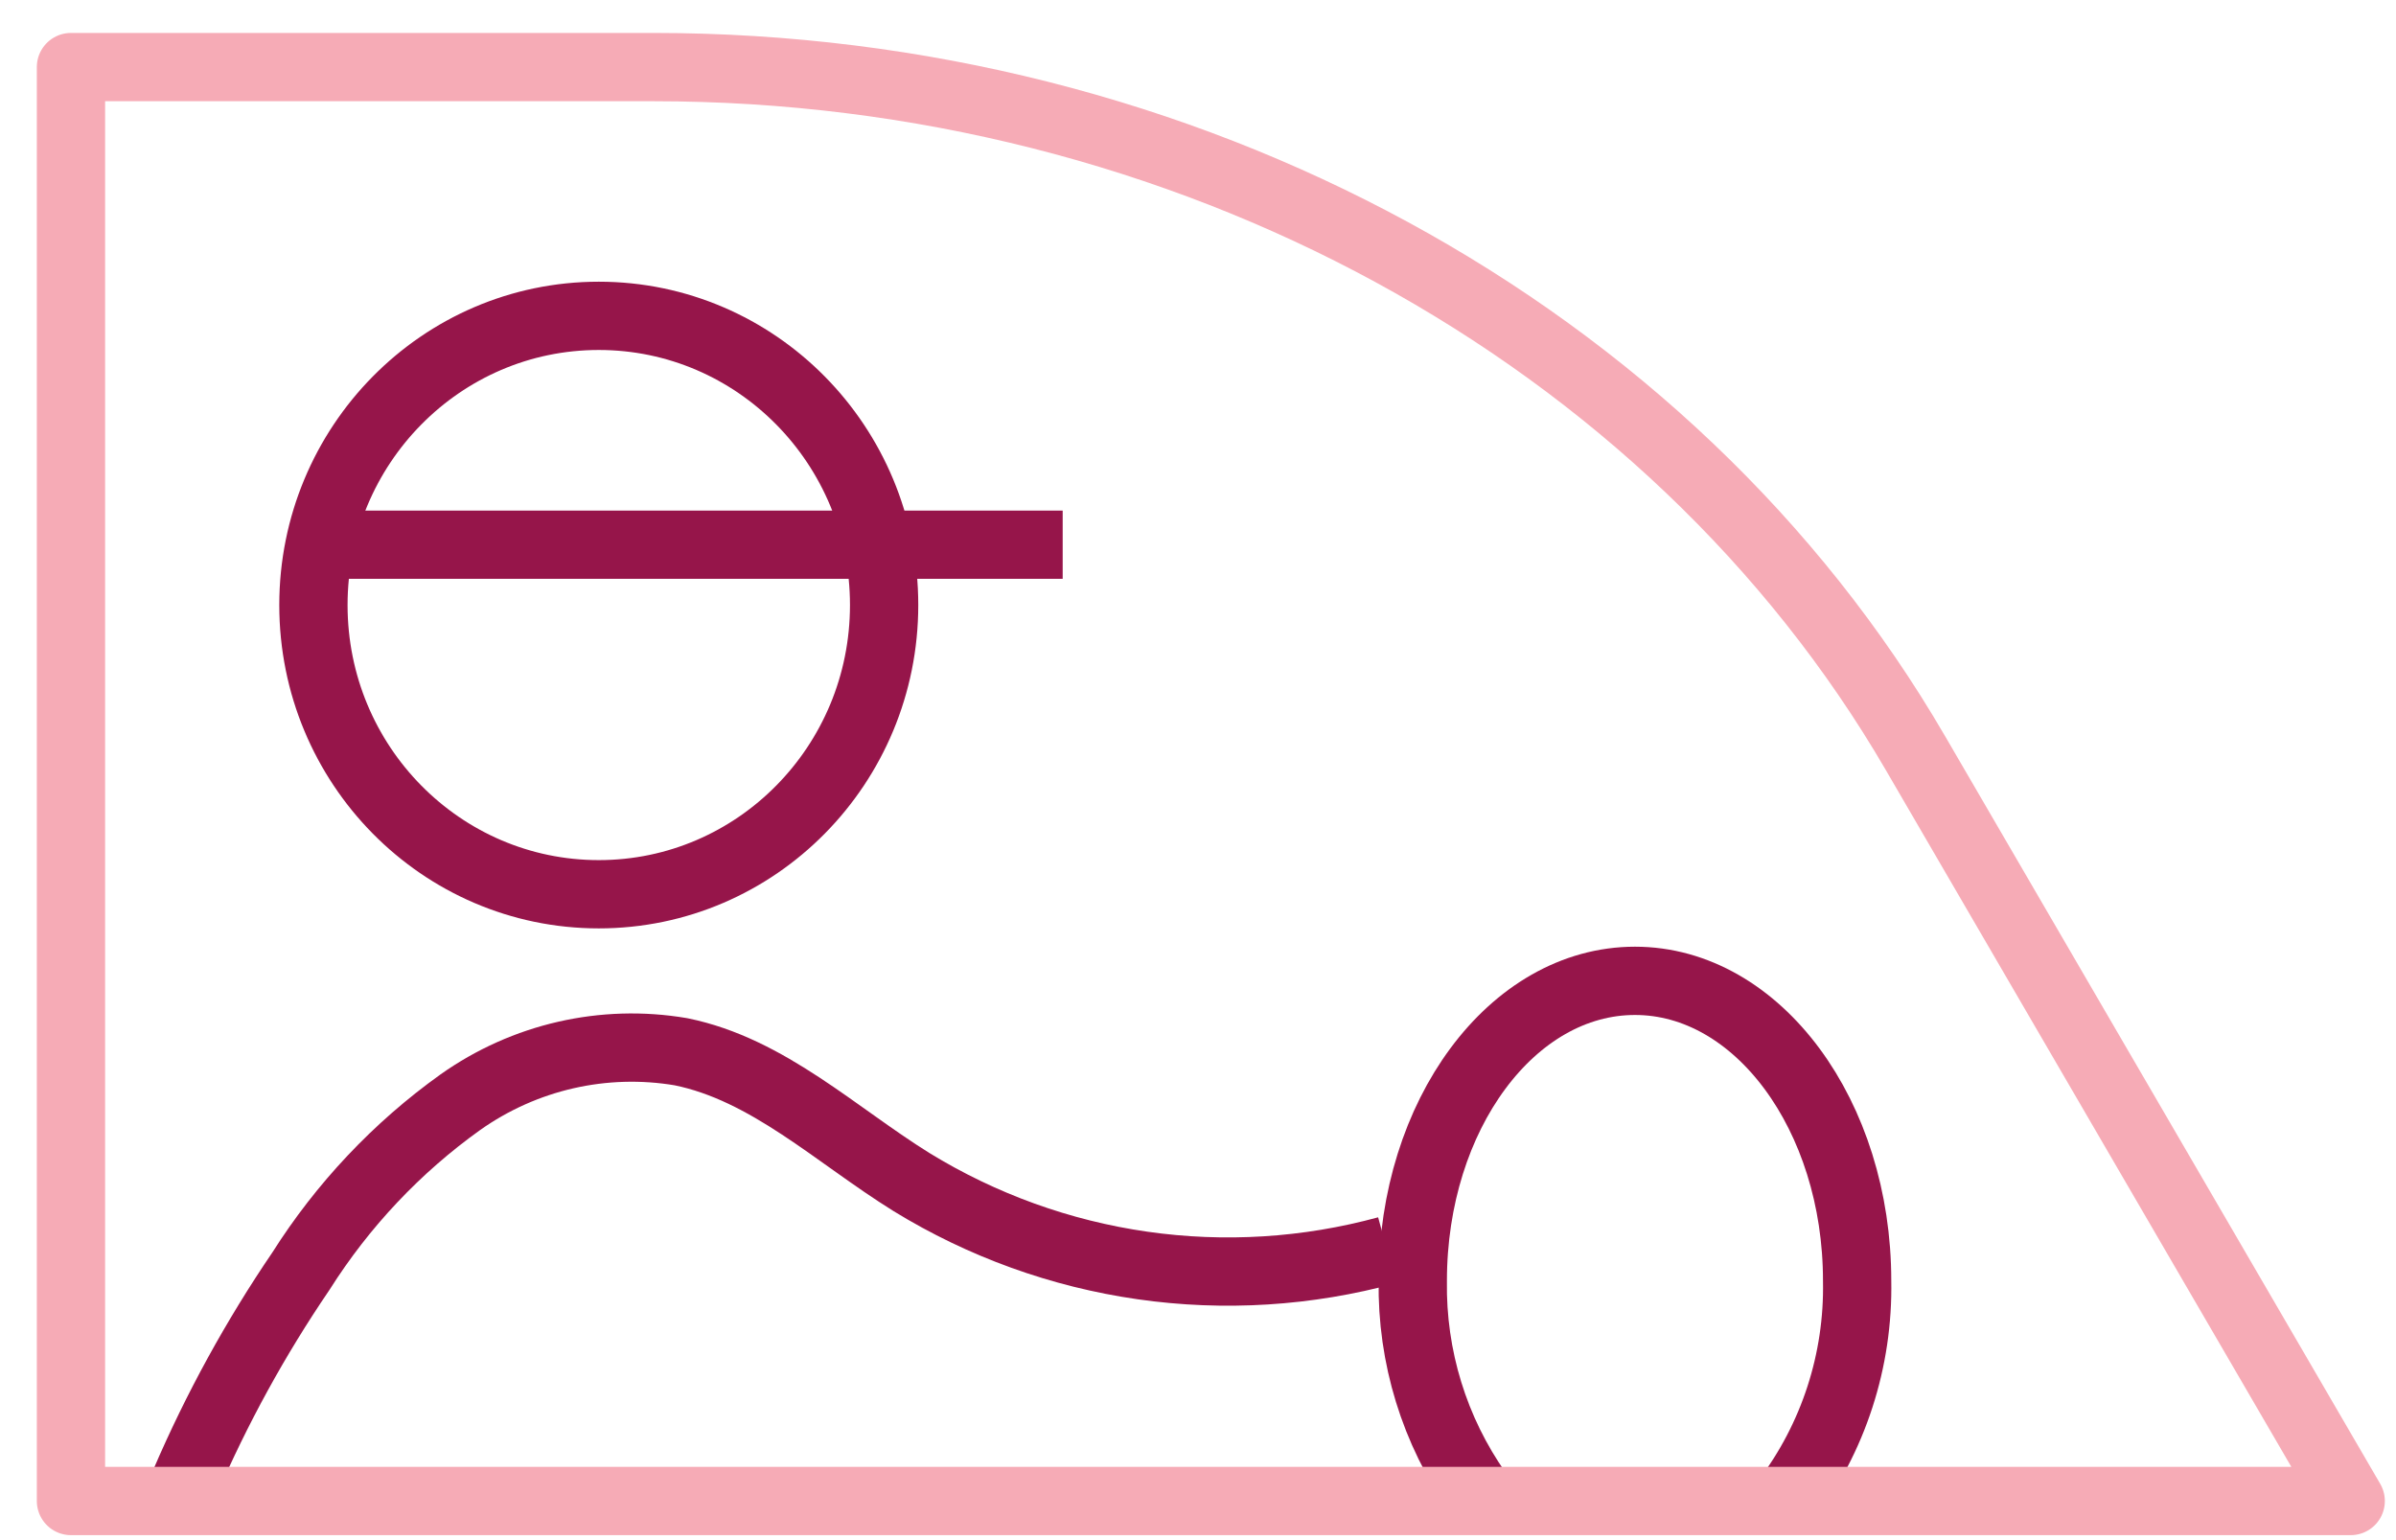 ﻿<svg width="42" height="27" viewBox="0 0 42 27" fill="none" xmlns="http://www.w3.org/2000/svg">
<path d="M10.496 15.677C13.259 15.677 15.498 13.407 15.498 10.607C15.498 7.807 13.259 5.537 10.496 5.537C7.734 5.537 5.494 7.807 5.494 10.607C5.494 13.407 7.734 15.677 10.496 15.677Z" stroke="#96154A" stroke-width="1.197" stroke-linejoin="round"/>
<path d="M5.603 9.549H18.628" stroke="#96154A" stroke-width="1.197" stroke-linejoin="round"/>
<path d="M3.238 25.998C3.797 24.697 4.479 23.454 5.274 22.286C6.008 21.125 6.958 20.118 8.069 19.323C9.195 18.526 10.583 18.209 11.936 18.438C13.462 18.747 14.655 19.901 15.98 20.724C17.218 21.483 18.594 21.98 20.027 22.185C21.459 22.39 22.918 22.299 24.315 21.918" stroke="#96154A" stroke-width="1.197" stroke-linejoin="round"/>
<path d="M31.3 26.314C32.139 25.209 32.581 23.848 32.554 22.454C32.554 19.555 30.811 17.195 28.66 17.195C26.508 17.195 24.765 19.546 24.765 22.454C24.744 23.783 25.144 25.084 25.907 26.166" stroke="#96154A" stroke-width="1.197" stroke-linejoin="round"/>
<path d="M1.244 1.176V26.314H41.206L33.576 13.202C29.279 5.813 20.758 1.176 11.456 1.176H1.244Z" stroke="#F6ABB6" stroke-width="1.197" stroke-linejoin="round"/>
</svg>
